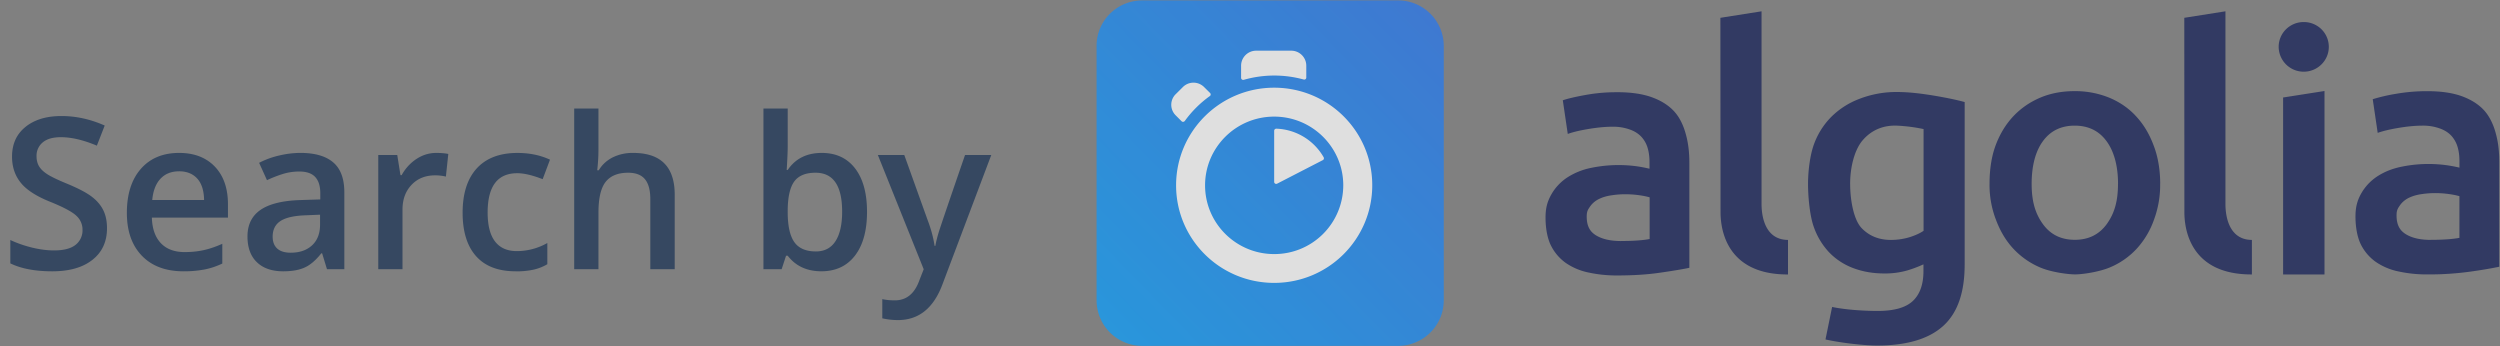 <svg width="130" height="18" viewBox="0 0 130 18" xmlns="http://www.w3.org/2000/svg"><rect x="0" y="0" width="130" height="18" fill="#808080" stroke="none"/><defs><linearGradient x1="-37.75%" y1="134.936%" x2="130.239%" y2="-27.7%" id="a"><stop stop-color="#00AEFF" offset="0%"/><stop stop-color="#3369E7" offset="100%"/></linearGradient></defs><g fill="none" fill-rule="evenodd" opacity=".75"><path d="M59.4.022h13.3a2.372 2.372 0 0 1 2.376 2.364V15.62a2.372 2.372 0 0 1-2.377 2.364H59.4a2.372 2.372 0 0 1-2.378-2.364V2.38c0-1.3 1.063-2.358 2.377-2.358z" fill="url(#a)"/><path d="M66.257 4.56c-2.815 0-5.1 2.272-5.1 5.078 0 2.806 2.285 5.072 5.1 5.072 2.815 0 5.1-2.272 5.1-5.078 0-2.805-2.28-5.072-5.1-5.072zm0 8.652c-1.983 0-3.593-1.602-3.593-3.574 0-1.972 1.61-3.574 3.593-3.574 1.983 0 3.593 1.602 3.593 3.574a3.582 3.582 0 0 1-3.593 3.574zm0-6.418v2.664c0 .076.082.13.153.093l2.378-1.225c.054-.027.07-.093.043-.147a2.958 2.958 0 0 0-2.463-1.488c-.055 0-.11.044-.11.104zm-3.33-1.956l-.313-.31a.781.781 0 0 0-1.106 0l-.372.37a.772.772 0 0 0 0 1.1l.306.306c.05.05.12.038.165-.01a5.7 5.7 0 0 1 1.303-1.298c.055-.033.06-.11.017-.158zm5-.806v-.616c0-.43-.35-.78-.783-.78H65.32a.782.782 0 0 0-.783.78v.632c0 .07.066.12.137.103a5.779 5.779 0 0 1 3.122-.015.107.107 0 0 0 .132-.103z" fill="#FFF"/><path d="M102.162 13.762c0 1.455-.372 2.517-1.123 3.193-.75.675-1.896 1.013-3.44 1.013-.565 0-1.737-.11-2.674-.316l.345-1.69c.785.165 1.82.208 2.362.208.86 0 1.474-.174 1.84-.523.368-.35.548-.866.548-1.553v-.348a6.463 6.463 0 0 1-.838.316 4.186 4.186 0 0 1-1.194.158c-.59 0-1.128-.093-1.616-.278a3.377 3.377 0 0 1-1.254-.817 3.71 3.71 0 0 1-.81-1.352c-.192-.54-.29-1.503-.29-2.212 0-.663.103-1.497.306-2.052a3.916 3.916 0 0 1 .904-1.433 4.145 4.145 0 0 1 1.44-.927 5.31 5.31 0 0 1 1.945-.365c.695 0 1.336.088 1.96.19.625.105 1.156.214 1.59.333v8.456zm-5.954-4.206c0 .894.197 1.885.592 2.3.394.413.903.62 1.528.62.34 0 .663-.05.964-.14.3-.094.542-.203.734-.334v-5.29a8.531 8.531 0 0 0-1.413-.18c-.778-.02-1.37.295-1.786.8-.41.508-.62 1.396-.62 2.224zm16.12 0a5.16 5.16 0 0 1-.317 1.858 4.38 4.38 0 0 1-.903 1.52 3.99 3.99 0 0 1-1.402.975c-.548.228-1.392.36-1.813.36-.422-.007-1.26-.127-1.802-.36a4.094 4.094 0 0 1-1.397-.976c-.39-.42-.69-.926-.91-1.52a5.02 5.02 0 0 1-.328-1.858c0-.72.098-1.41.318-2 .22-.588.525-1.09.92-1.51.394-.418.865-.74 1.402-.968.542-.23 1.14-.338 1.786-.338a4.69 4.69 0 0 1 1.792.338c.548.228 1.02.55 1.402.97.39.42.69.92.91 1.51.23.587.344 1.28.344 1.998zm-2.19.005c0-.92-.203-1.687-.598-2.22-.394-.54-.947-.808-1.654-.808-.706 0-1.26.267-1.654.807-.394.538-.586 1.3-.586 2.22 0 .933.197 1.56.59 2.1.396.544.95.81 1.656.81s1.26-.272 1.654-.81c.394-.546.59-1.167.59-2.1zm6.96 4.71c-3.51.015-3.51-2.823-3.51-3.276L113.583.926l2.14-.338V10.59c0 .257 0 1.88 1.376 1.886v1.793zm3.775 0h-2.152V5.07l2.153-.338v9.535zm-1.08-10.543c.72 0 1.305-.578 1.305-1.292 0-.713-.58-1.29-1.304-1.29-.723 0-1.303.577-1.303 1.29a1.3 1.3 0 0 0 1.304 1.292zm6.432 1.013c.706 0 1.304.087 1.786.26.483.176.87.42 1.156.73.285.312.488.737.608 1.184.126.446.187.937.187 1.476v5.48a24.12 24.12 0 0 1-1.495.252 15.6 15.6 0 0 1-2.25.147 6.827 6.827 0 0 1-1.518-.16 3.204 3.204 0 0 1-1.178-.506 2.448 2.448 0 0 1-.762-.904c-.18-.37-.274-.894-.274-1.44 0-.522.104-.854.306-1.214.21-.36.488-.653.84-.882.355-.23.76-.392 1.225-.49a6.946 6.946 0 0 1 3.035.043v-.35c0-.244-.027-.478-.088-.696a1.5 1.5 0 0 0-.306-.582c-.148-.17-.34-.3-.58-.392a2.549 2.549 0 0 0-.916-.164c-.493 0-.942.06-1.353.13-.41.072-.75.154-1.008.246l-.258-1.75a8.89 8.89 0 0 1 1.183-.276 9.335 9.335 0 0 1 1.66-.142zm.18 7.73c.658 0 1.145-.037 1.485-.103V10.2a4.108 4.108 0 0 0-.515-.105 5.218 5.218 0 0 0-.745-.054c-.235 0-.476.017-.717.055-.24.033-.46.098-.652.19-.19.094-.35.224-.465.393-.12.17-.175.267-.175.523 0 .503.175.79.493.982.323.196.75.29 1.293.29zM84.11 4.795c.707 0 1.304.088 1.786.262.482.174.87.42 1.156.73.29.316.487.735.608 1.182.126.447.186.937.186 1.477v5.48c-.33.07-.827.153-1.495.25-.67.1-1.42.148-2.253.148a6.835 6.835 0 0 1-1.517-.158 3.204 3.204 0 0 1-1.178-.506 2.458 2.458 0 0 1-.76-.906c-.182-.37-.275-.893-.275-1.438 0-.523.104-.856.307-1.215a2.58 2.58 0 0 1 .838-.882 3.58 3.58 0 0 1 1.227-.49 7.049 7.049 0 0 1 2.201-.103c.258.028.538.077.833.148v-.35c0-.244-.027-.48-.087-.697a1.488 1.488 0 0 0-.307-.582c-.15-.17-.34-.3-.582-.393a2.547 2.547 0 0 0-.914-.163c-.493 0-.942.06-1.353.13-.41.07-.75.153-1.007.246l-.258-1.75c.27-.092.67-.184 1.184-.277a8.861 8.861 0 0 1 1.658-.142zm.186 7.737c.658 0 1.145-.037 1.485-.103V10.26a4.17 4.17 0 0 0-.516-.105 5.23 5.23 0 0 0-.745-.054 4.66 4.66 0 0 0-.72.055c-.24.033-.46.098-.65.19-.192.094-.35.224-.466.393-.12.17-.175.267-.175.523 0 .503.174.79.492.982.317.19.75.29 1.292.29zm8.682 1.74c-3.51.015-3.51-2.823-3.51-3.276L89.46.926 91.6.588V10.59c0 .257 0 1.88 1.376 1.886v1.793z" fill="#182359"/><path d="M5.564 11.868c0 .698-.252 1.246-.757 1.643-.505.4-1.2.597-2.09.597-.887 0-1.614-.137-2.18-.413V12.48c.358.168.74.3 1.14.397.404.097.78.145 1.127.145.508 0 .883-.096 1.125-.29a.95.95 0 0 0 .362-.778.97.97 0 0 0-.334-.747c-.222-.204-.68-.446-1.375-.725-.716-.29-1.22-.62-1.514-.994-.295-.372-.442-.82-.442-1.342 0-.656.233-1.17.7-1.547.464-.377 1.09-.565 1.873-.565.753 0 1.5.164 2.246.494l-.408 1.046c-.698-.293-1.32-.44-1.87-.44-.414 0-.73.09-.944.27a.893.893 0 0 0-.323.718c0 .204.044.38.13.524.086.145.228.282.425.41.197.13.55.3 1.063.51.577.24 1 .465 1.268.672.268.208.465.442.59.704.126.26.188.57.188.924zm3.98 2.24c-.923 0-1.646-.27-2.167-.81-.52-.538-.78-1.28-.78-2.225 0-.97.24-1.733.724-2.288.484-.555 1.148-.833 1.993-.833.785 0 1.404.238 1.86.715.454.476.68 1.13.68 1.965v.682H7.897c.017.577.173 1.02.467 1.33.293.31.707.464 1.24.464.35 0 .678-.033.98-.1.303-.065.628-.175.976-.33v1.027c-.31.146-.62.25-.936.31a5.636 5.636 0 0 1-1.08.092zm-.23-5.2c-.402 0-.723.127-.965.382-.242.254-.386.624-.433 1.11h2.696c-.007-.49-.125-.86-.354-1.113-.23-.253-.545-.38-.947-.38zM17.003 14l-.252-.827h-.043c-.287.362-.575.608-.865.738-.29.132-.663.197-1.117.197-.584 0-1.04-.157-1.367-.472-.327-.315-.49-.76-.49-1.338 0-.612.227-1.074.68-1.385.456-.312 1.15-.482 2.08-.51l1.026-.033v-.318c0-.38-.09-.663-.266-.85-.177-.19-.452-.283-.825-.283-.304 0-.596.044-.875.133-.28.09-.548.195-.806.317l-.408-.902a4.29 4.29 0 0 1 1.058-.384 4.856 4.856 0 0 1 1.085-.132c.755 0 1.325.165 1.71.494.385.33.577.847.577 1.553v4h-.902zm-1.88-.86c.46 0 .827-.127 1.105-.383.276-.256.415-.615.415-1.077v-.516l-.763.032c-.594.022-1.026.12-1.297.298-.27.178-.405.45-.405.814 0 .265.078.47.236.615.158.145.394.218.71.218zm7.558-5.188c.254 0 .464.018.63.054l-.125 1.176a2.392 2.392 0 0 0-.56-.064c-.503 0-.913.164-1.226.494-.312.33-.47.757-.47 1.284V14h-1.26V8.06h.987l.167 1.047h.064a2.35 2.35 0 0 1 .77-.843c.318-.208.66-.312 1.024-.312zm4.125 6.155c-.9 0-1.582-.262-2.05-.786-.466-.524-.7-1.277-.7-2.258 0-1 .245-1.767.733-2.304.49-.537 1.195-.806 2.12-.806.626 0 1.19.117 1.69.35l-.38 1.014c-.534-.207-.974-.31-1.322-.31-1.027 0-1.54.68-1.54 2.045 0 .667.127 1.168.383 1.502.257.335.632.503 1.126.503a3.22 3.22 0 0 0 1.595-.42v1.102a2.476 2.476 0 0 1-.72.284 4.18 4.18 0 0 1-.933.087zM35.084 14h-1.268v-3.652c0-.46-.092-.8-.276-1.026-.185-.226-.477-.34-.878-.34-.53 0-.92.16-1.17.477-.247.316-.372.846-.372 1.59V14h-1.262V5.643h1.262v2.12c0 .34-.02.705-.064 1.09h.08c.172-.285.41-.507.717-.665a2.32 2.32 0 0 1 1.072-.236c1.44 0 2.16.725 2.16 2.175V14zm7.648-6.048c.742 0 1.32.27 1.733.806.413.537.62 1.29.62 2.26 0 .975-.21 1.733-.628 2.276-.42.542-1 .813-1.746.813-.75 0-1.335-.27-1.75-.81h-.086l-.23.703h-.946V5.643h1.262V7.63c0 .147-.007.365-.022.655-.014.29-.025.475-.032.553h.054c.4-.59.992-.886 1.772-.886zm-.327 1.03c-.51 0-.875.15-1.1.45-.222.3-.338.8-.345 1.5v.087c0 .722.115 1.246.344 1.57.23.324.603.486 1.122.486.448 0 .787-.177 1.018-.532.23-.354.347-.866.347-1.536 0-1.35-.46-2.025-1.385-2.025zm3.244-.922h1.374l1.208 3.367c.183.48.305.93.366 1.354h.043c.033-.196.092-.435.178-.716.086-.28.54-1.616 1.364-4.004h1.364l-2.54 6.73c-.462 1.235-1.232 1.853-2.31 1.853-.28 0-.55-.03-.816-.092v-.998c.19.043.406.065.65.065.61 0 1.036-.353 1.283-1.058l.22-.56-2.384-5.94z" fill="#1D3657"/></g></svg>
